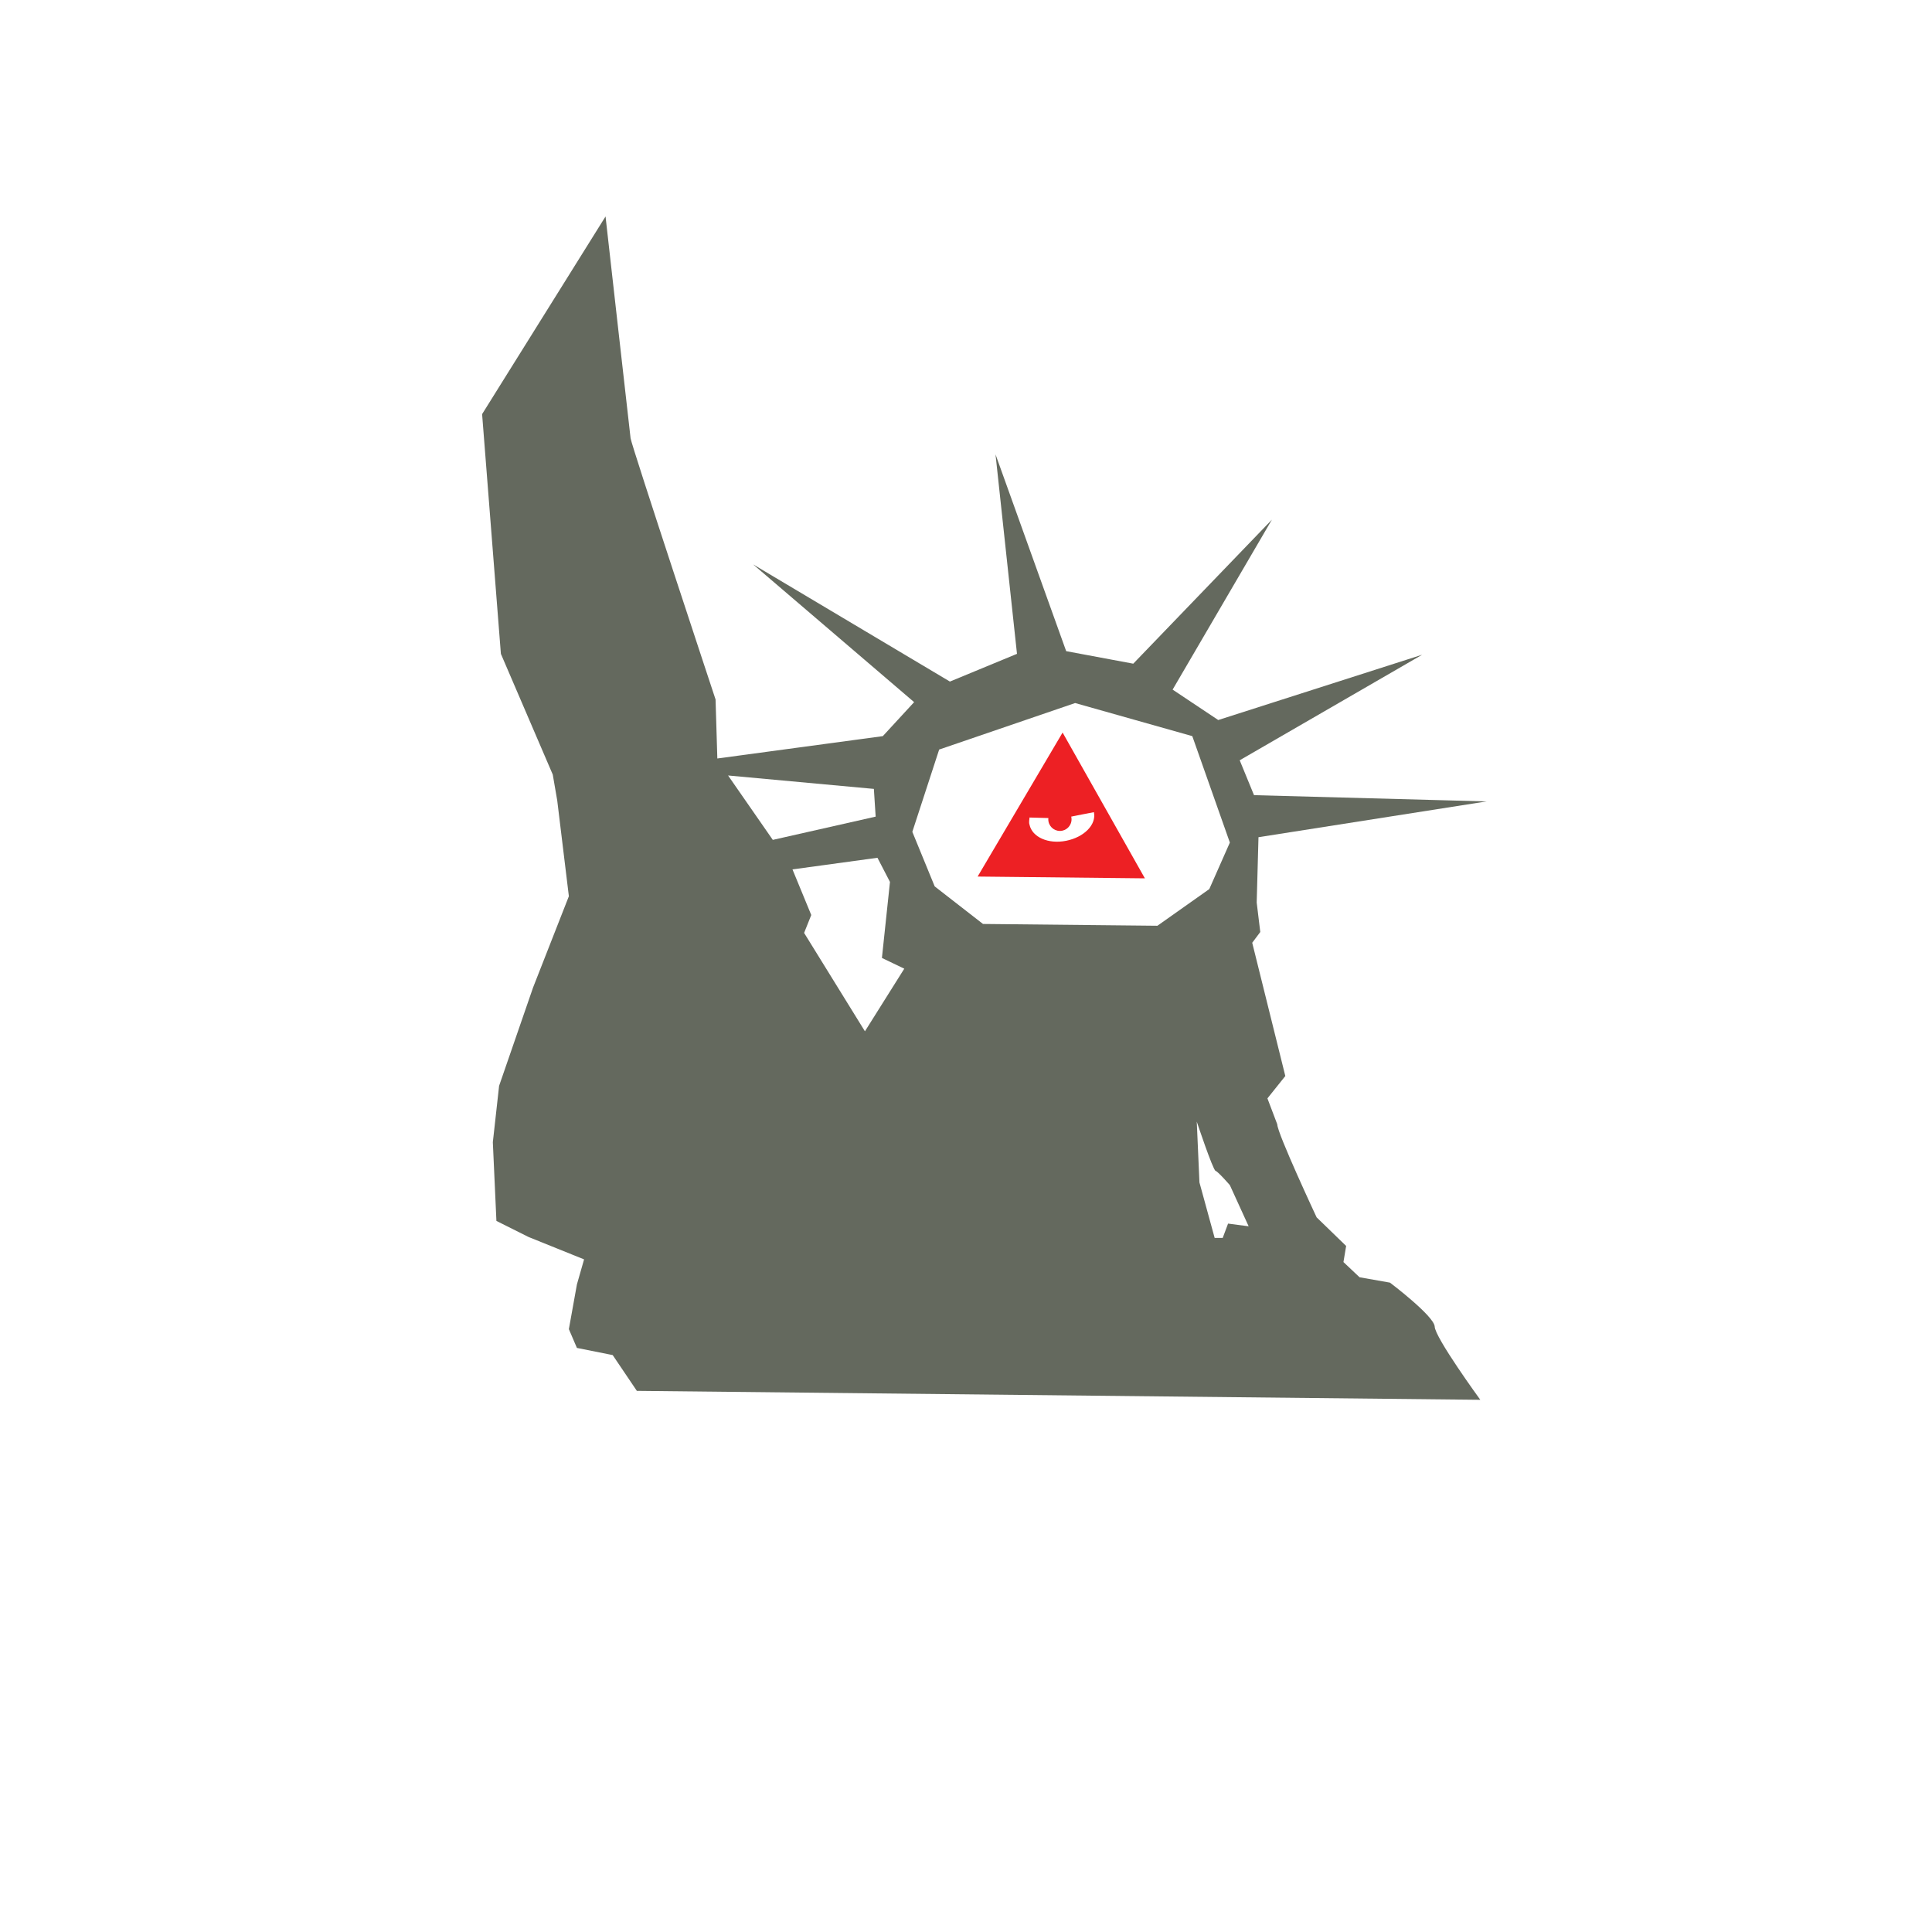 <?xml version="1.0" encoding="utf-8"?>
<!-- Generator: Adobe Illustrator 22.1.0, SVG Export Plug-In . SVG Version: 6.00 Build 0)  -->
<svg version="1.1" xmlns="http://www.w3.org/2000/svg" xmlns:xlink="http://www.w3.org/1999/xlink" x="0px" y="0px"
	 viewBox="0 0 216 216" style="enable-background:new 0 0 216 216;" xml:space="preserve">
<style type="text/css">
	.st0{display:none;}
	.st1{fill:#FFFFFF;stroke:#000000;stroke-miterlimit:10;}
	.st2{fill:none;stroke:#000000;stroke-width:4;stroke-miterlimit:10;}
	.st3{fill:none;stroke:#000000;stroke-miterlimit:10;}
	.st4{fill:none;stroke:#000000;stroke-width:2;stroke-miterlimit:10;}
	.st5{fill:none;stroke:#000000;stroke-linejoin:bevel;stroke-miterlimit:10;}
	.st6{fill:#FFFFFF;}
	.st7{fill:#FFFFFF;stroke:#000000;stroke-linecap:round;stroke-miterlimit:10;}
	.st8{fill:#64695E;}
	.st9{fill:#ED2024;}
</style>
<g id="Layer_2" class="st0">
</g>
<g id="Layer_1">
	<path class="st8" d="M155.4,143.4l-3.4-0.6l-1.8-1.7l0.3-1.8l-3.3-3.2c0,0-4.4-9.4-4.4-10.4l-1.1-2.9l2-2.5l-3.7-14.9l0.9-1.2
		l-0.4-3.3l0.2-7.3l25.5-4l-26-0.7l-1.6-3.9l20.4-11.8l-22.8,7.3l-5.1-3.4l11.1-19l-15.5,16.1l-7.5-1.4l-7.9-22l2.4,22.3l-7.5,3.1
		L84.2,63.1l18,15.4l-3.5,3.8l-18.5,2.5L80,78.2c0,0-9.4-28.4-9.5-29.2s-2.8-24.8-2.8-24.8L53.9,46.3L56,73.1l5.8,13.5l0.5,2.9
		l1.3,10.7l-4,10.2l-3.8,11l-0.7,6.3l0.4,8.8l3.6,1.8l6.2,2.5l-0.8,2.8l-0.9,5l0.9,2.1l4,0.8l2.7,4l94.3,1c0,0-5.1-7-5.1-8.2
		C160.3,147.1,155.4,143.4,155.4,143.4z M81.4,86.7l16.3,1.5l0.2,3.1l-11.5,2.6L81.4,86.7z M96.7,115.3l-6.8-11l0.8-2l-2.1-5.1
		l9.5-1.3l1.4,2.7l-0.9,8.5l2.5,1.2L96.7,115.3z M137.3,136.8l-0.6,1.6l-0.9,0l-1.7-6.2l-0.3-6.8c0,0,1.8,5.4,2.1,5.5
		c0.3,0.1,1.6,1.6,1.6,1.6l2.1,4.6L137.3,136.8z M135.2,99.4l-5.8,4.1l-19.5-0.2l-5.4-4.2L102,93l3-9.2l15.2-5.2l13.1,3.7l4.2,11.9
		L135.2,99.4z"/>
	<path class="st9" d="M118.8,81.9L109.3,98l18.7,0.2L118.8,81.9z M119.2,94c-2,0.4-3.8-0.4-4.1-1.8c-0.1-0.3,0-0.6,0-0.8l3.6,0.1
		l3.6-0.7C122.6,92.2,121.2,93.6,119.2,94z"/>
	<circle class="st9" cx="118.5" cy="91.6" r="1.3"/>
</g>
</svg>
